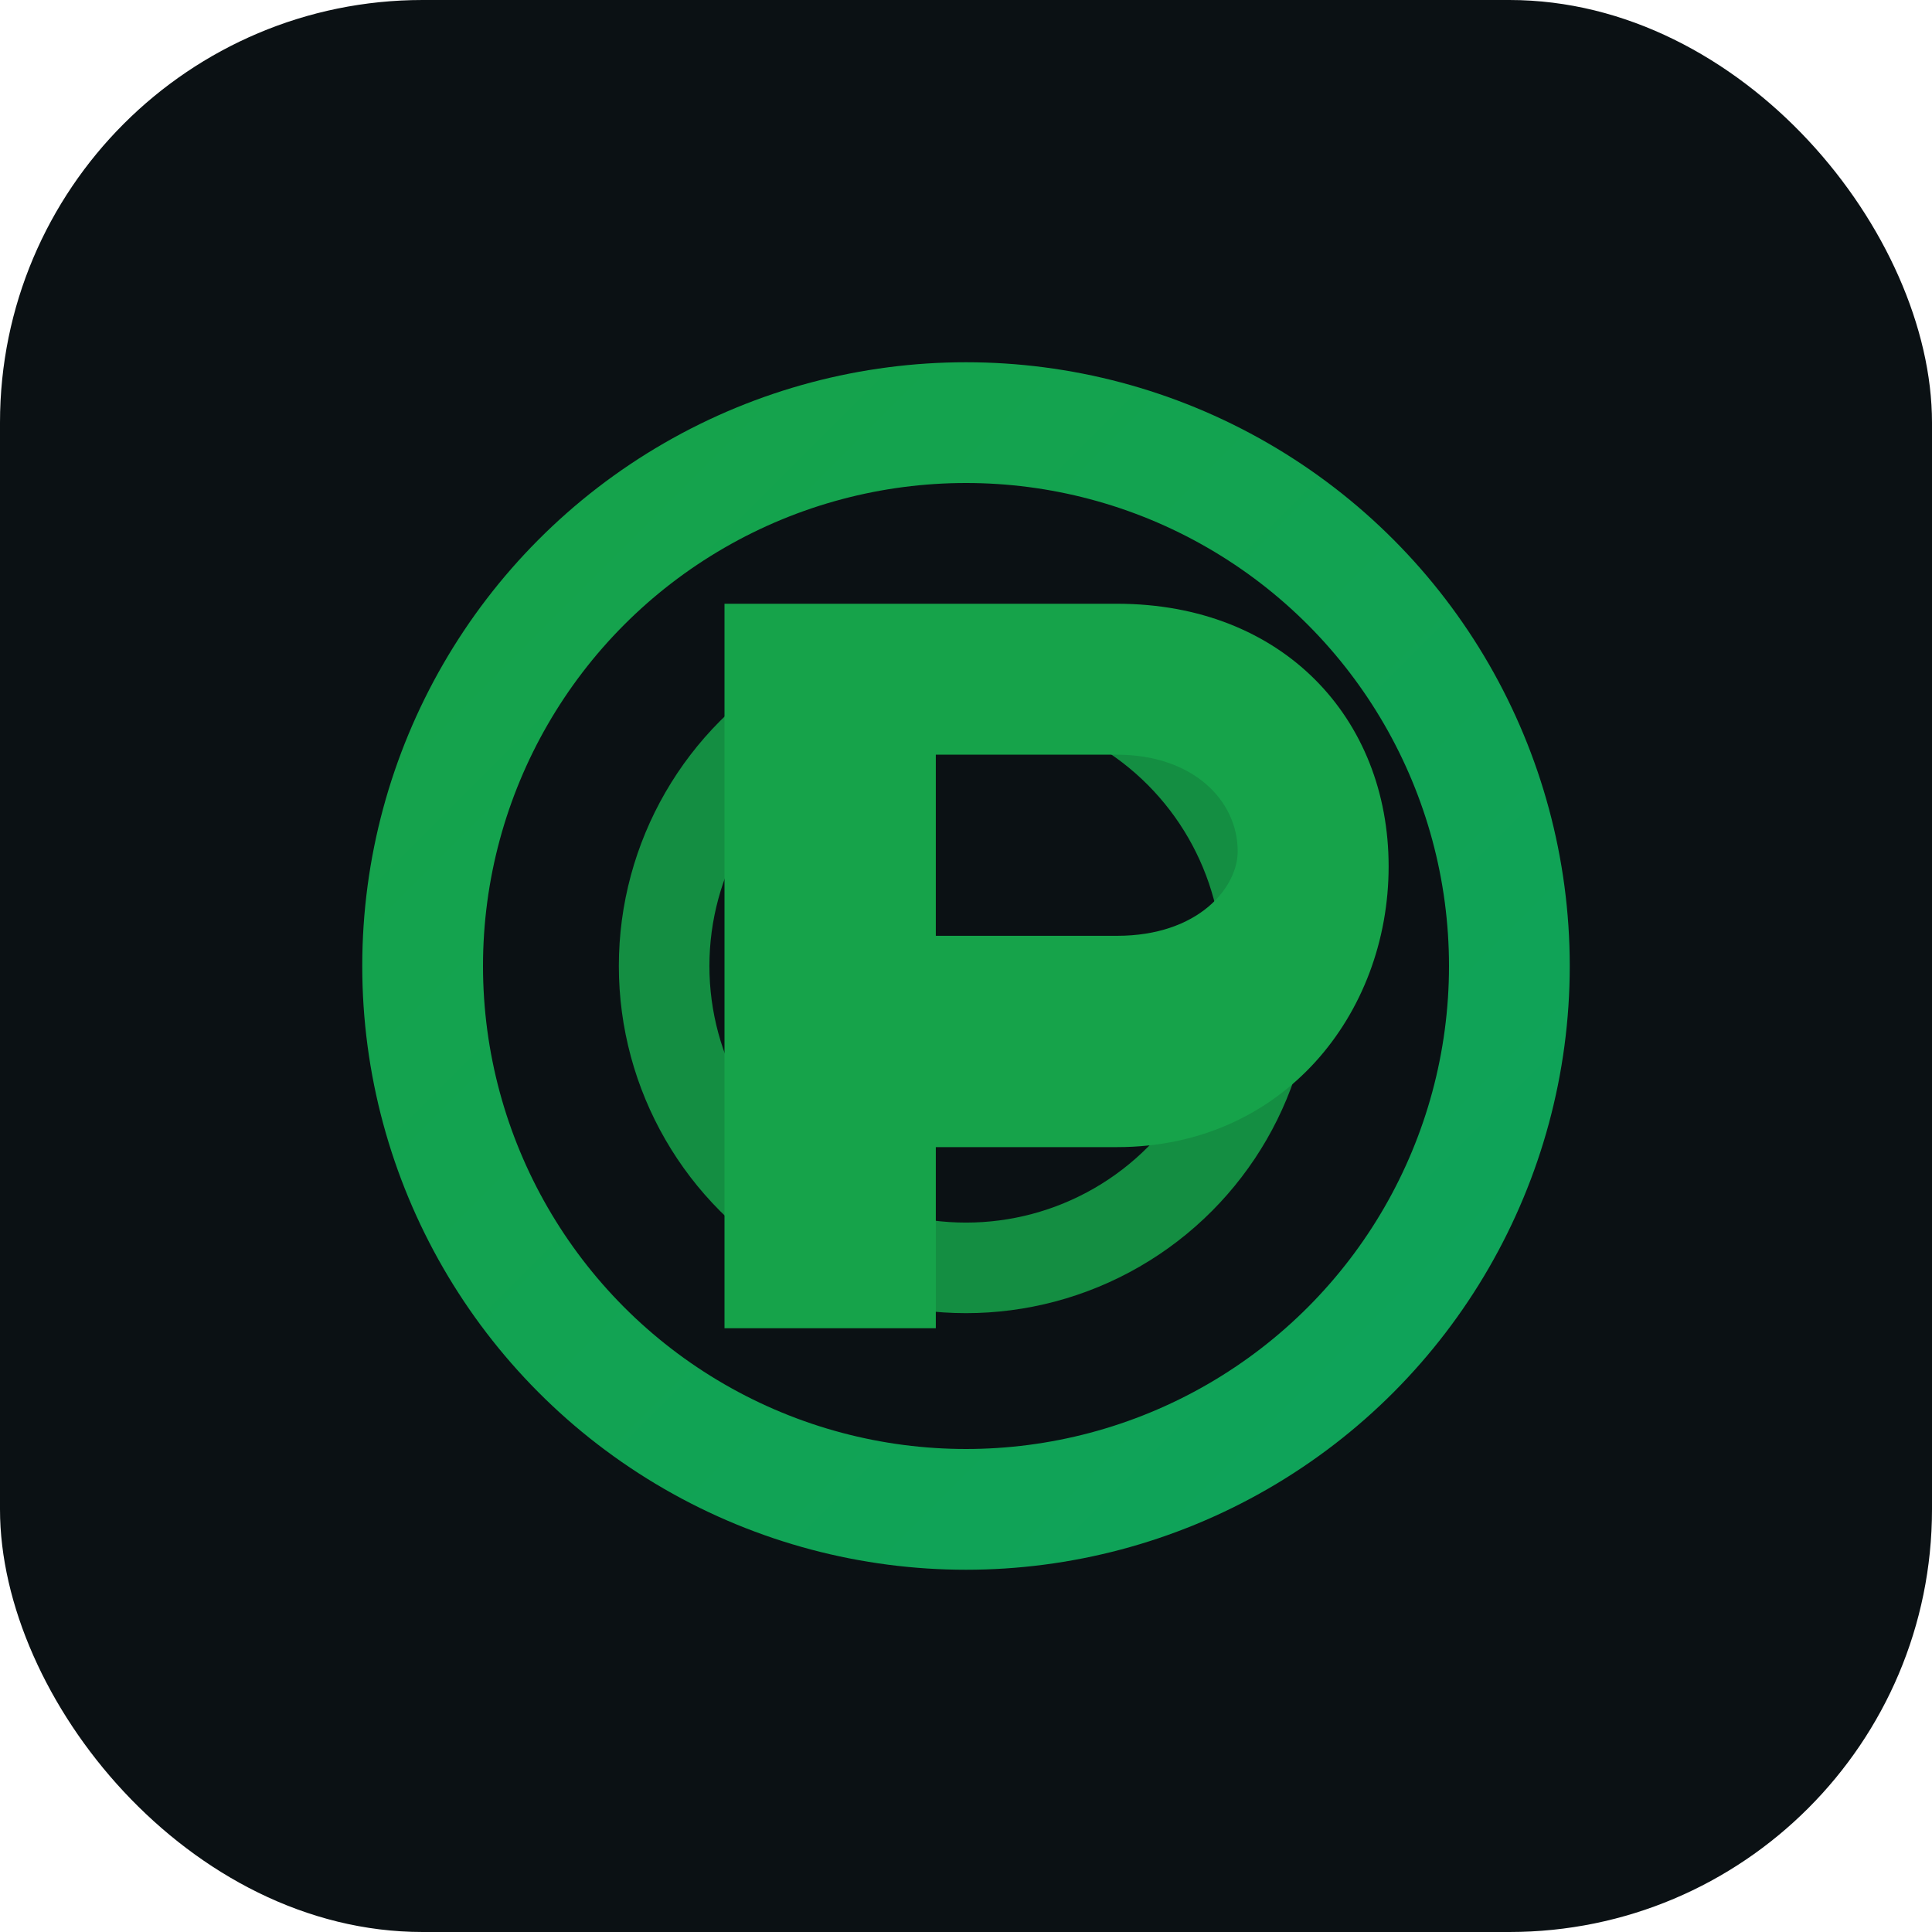 <svg xmlns="http://www.w3.org/2000/svg" viewBox="0 0 64 64" role="img" aria-label="PayLoom">
<defs>
<linearGradient id="g" x1="0" y1="0" x2="1" y2="1">
<stop offset="0%" stop-color="#16a34a"/>
<stop offset="100%" stop-color="#0ea35b"/>
</linearGradient>
</defs>
<rect width="64" height="64" rx="14" fill="#0b1114"/>
<!-- Loom rings -->
<circle cx="32" cy="32" r="18" fill="none" stroke="url(#g)" stroke-width="4"/>
<circle cx="32" cy="32" r="10" fill="none" stroke="#16a34a" stroke-width="3" opacity="0.85"/>
<!-- P mark -->
<path d="M24 44V20h13c5.5 0 9 3.8 9 8.7S42.5 38 37 38h-6v6h-7zM31 31h6c2.7 0 4-1.6 4-2.8 0-1.7-1.5-3.2-4-3.2h-6v6z" fill="#16a34a"/>
</svg>